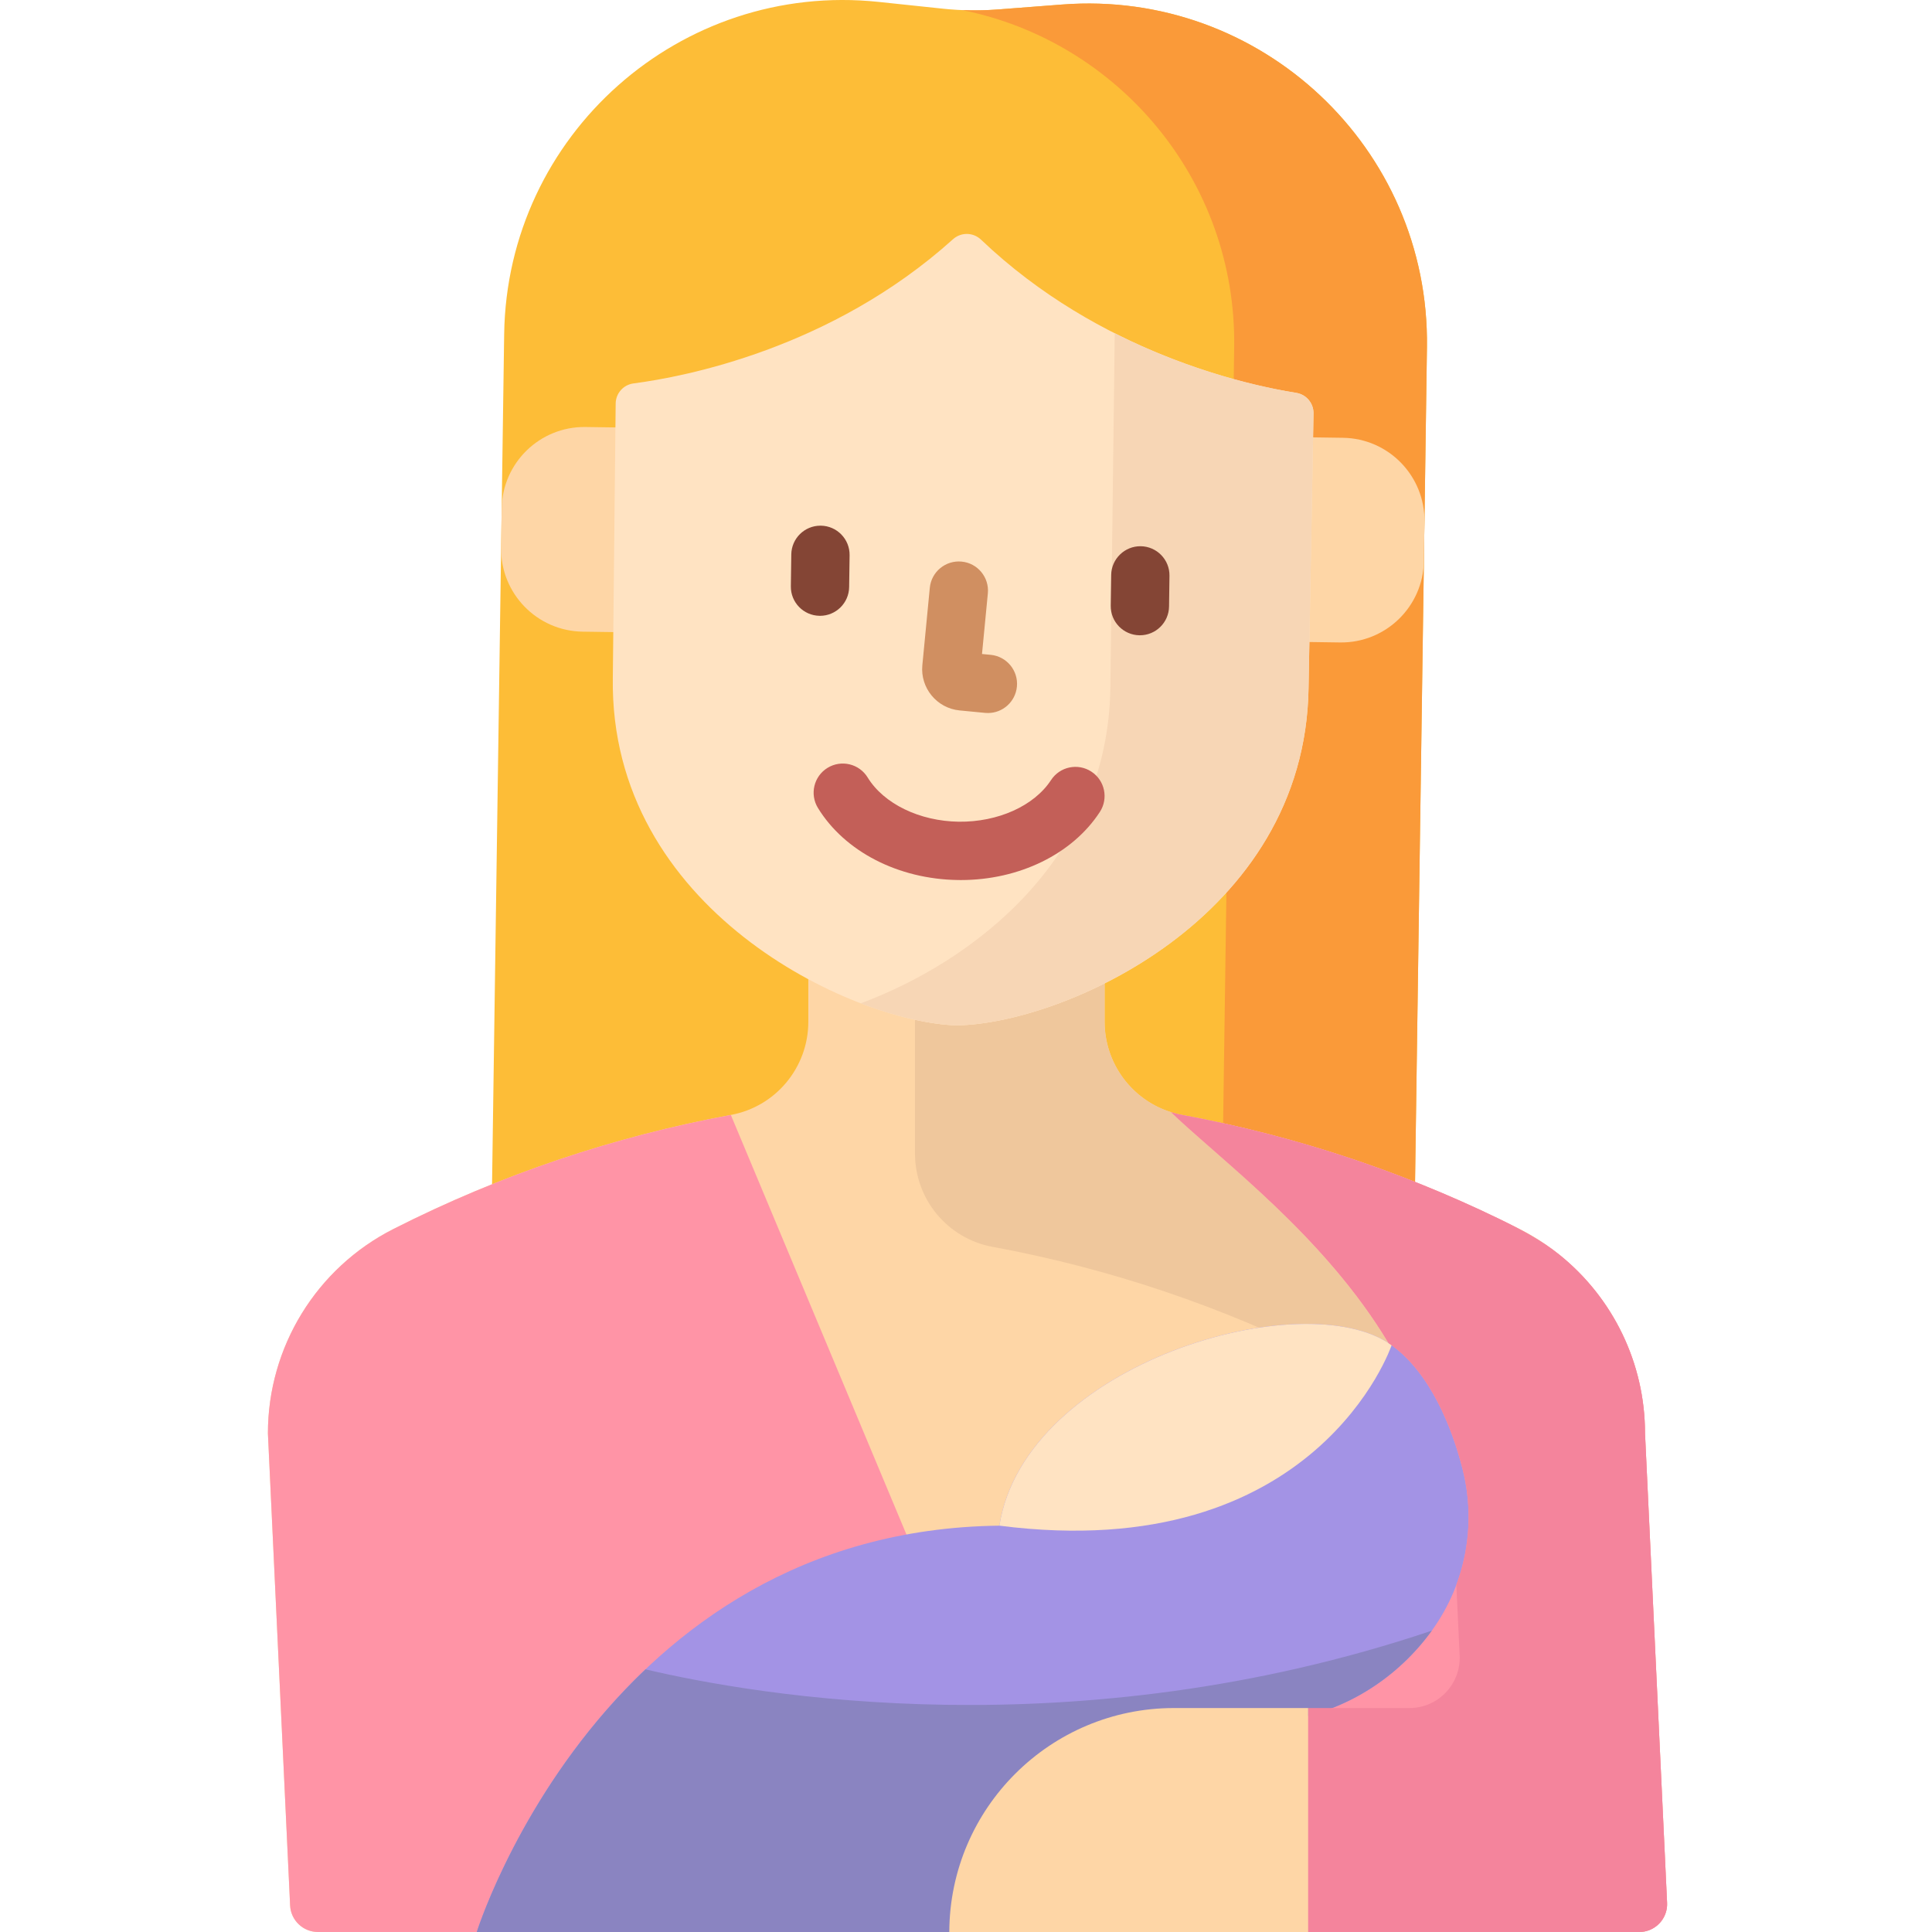 <svg height="512pt" viewBox="-71 0 512 512.001" width="512pt" xmlns="http://www.w3.org/2000/svg"><path d="m62.609 88.547-3.652 256.266 244.547 3.488 3.652-256.27c.754-52.816-44.016-94.875-96.68-90.832l-17.148 1.316c-4.793.367-9.609.297-14.387-.207l-17.102-1.805c-52.531-5.539-98.48 35.227-99.23 88.043zm0 0" fill="#fdbd37"/><path d="m210.477 1.199-17.148 1.316c-3.141.238-6.289.273-9.434.141 41.312 8.23 72.809 45.004 72.176 89.375l-3.641 255.539 51.074.73 3.652-256.27c.754-52.816-44.012-94.875-96.68-90.832zm0 0" fill="#fa9a39"/><path d="m331.719 325.715c-28.555-14.496-58.691-24.574-89.453-30.246-11.906-2.195-20.531-12.602-20.531-24.707v-48.039h-78.52v48.039c0 12.109-8.625 22.516-20.535 24.707-30.758 5.672-60.895 15.75-89.453 30.246-20.383 10.348-33.227 31.266-33.227 54.129l5.883 125.113c.188 3.941 3.438 7.043 7.383 7.043h350.148c4.219 0 7.582-3.523 7.383-7.738l-5.848-124.418c-.004-22.859-12.844-43.781-33.23-54.129zm0 0" fill="#fed6a6"/><path d="m33.227 325.715c-20.383 10.348-33.227 31.27-33.227 54.129l5.883 125.113c.184 3.941 3.438 7.043 7.383 7.043h200.043l-90.629-216.527c-30.758 5.668-60.898 15.746-89.453 30.242zm0 0" fill="#ff94a6"/><path d="m311.234 394.586c-7.359-49.617-52.375-81.344-71.957-99.883-10.328-3.254-17.543-12.879-17.543-23.941v-10.148c-14.793 7.422-29.473 11.047-39.438 11.117-3.18-.113-6.84-.609-10.812-1.477v35.457c0 12.109 8.629 22.516 20.535 24.711 30.758 5.668 60.898 15.746 89.453 30.242 14.141 7.18 24.648 19.449 29.762 33.922zm0 0" fill="#efc79c"/><path d="m342.355 332.594c-4.898-3.953-10.375-6.812-16.008-9.547-26.953-13.07-55.246-22.262-84.082-27.578-.664-.121-1.309-.277-1.949-.449-.172-.047-.344-.094-.512-.145-.152-.043-.309-.082-.461-.129 19.676 18.785 66.016 50.898 72.254 102.328 4.246 35.004-90.008 73.922-118.27 114.926h170.086c4.219 0 7.582-3.523 7.383-7.738l-5.848-124.418c-.004-18.574-8.48-35.867-22.594-47.25zm0 0" fill="#ff94a6"/><path d="m297.797 356.496c-23.008-16.637-97.117 4.738-103.953 47.82-105.152 1.219-138.496 107.684-138.496 107.684h141.215s49.258-6.094 75.746-56.582c13.934-2.551 27.203-10.926 36.133-23.273 9.27-12.82 11.773-28.469 8.191-42.695-2.844-11.309-8.648-25.582-18.836-32.953zm0 0" fill="#a393e5"/><path d="m100.055 442.391c-29.496 28.039-42.211 62.32-44.367 68.594-.012.035-.02.066-.031.098-.059.164-.105.309-.145.43-.012.031-.023.062-.031.09-.035.105-.062.191-.082.25-.004.016-.016.043-.02.059-.016.051-.027.09-.027.09h141.211s49.258-6.094 75.746-56.582c13.934-2.547 27.203-10.926 36.133-23.273-94.605 31.801-179 17.18-208.387 10.246zm0 0" fill="#8a84c1"/><path d="m193.844 404.316c84.164 10.816 103.953-47.82 103.953-47.82-23.008-16.637-97.117 4.738-103.953 47.82zm0 0" fill="#ffe3c2"/><path d="m98.453 113.363-14.273-.203c-12.109-.172-22.059 9.508-22.23 21.621l-.148 10.371c-.172 12.113 9.496 22.074 21.605 22.246l14.273.203zm0 0" fill="#fed6a6"/><path d="m270.621 115.816 14.27.203c12.113.172 21.781 10.133 21.609 22.246l-.148 10.371c-.176 12.113-10.121 21.793-22.23 21.621l-14.273-.203zm0 0" fill="#fed6a6"/><path d="m181.551 63.402c-32.301 29.102-71.387 36.48-84.668 38.211-2.684.352-4.695 2.625-4.723 5.336l-.758 72.727c-.875 61.285 63.051 91.062 90.895 92.055 27.863-.199 92.609-28.141 93.484-89.426l1.312-72.719c.047-2.711-1.895-5.043-4.57-5.469-13.227-2.105-52.086-10.598-83.543-40.609-2.074-1.977-5.301-2.023-7.43-.105zm0 0" fill="#ffe3c2"/><path d="m272.523 104.117c-8.445-1.344-27.352-5.309-48.105-15.805l-1.16 93.992c-.645 45.406-36.352 72.504-66.145 83.582 9.555 3.664 18.43 5.602 25.184 5.844 27.863-.199 92.609-28.141 93.484-89.426l1.312-72.719c.047-2.711-1.895-5.043-4.57-5.469zm0 0" fill="#f7d6b5"/><path d="m190.809 188.957c-.246 0-.496-.012-.75-.035l-6.762-.652c-6.02-.582-10.445-5.953-9.867-11.973l1.977-20.52c.41-4.246 4.184-7.352 8.434-6.949 4.246.406 7.359 4.184 6.949 8.43l-1.547 16.059 2.301.219c4.246.41 7.359 4.188 6.949 8.434-.387 3.996-3.75 6.988-7.684 6.988zm0 0" fill="#d08f61"/><path d="m183.598 233.223c-.25 0-.496-.004-.75-.008-15.793-.223-30.004-7.543-37.09-19.102-2.227-3.637-1.086-8.395 2.551-10.625 3.641-2.23 8.395-1.09 10.625 2.547 4.277 6.977 13.75 11.578 24.137 11.727 10.387.125 19.988-4.184 24.461-11.031 2.332-3.574 7.121-4.582 10.691-2.246 3.574 2.332 4.578 7.121 2.246 10.695-7.293 11.172-21.371 18.043-36.871 18.043zm0 0" fill="#c35f58"/><path d="m231.086 168.355c-.039 0-.074 0-.113 0-4.266-.059-7.676-3.57-7.617-7.836l.117-8.145c.059-4.266 3.602-7.68 7.836-7.617 4.266.062 7.676 3.57 7.613 7.836l-.113 8.145c-.059 4.23-3.508 7.617-7.723 7.617zm0 0" fill="#844535"/><path d="m146.309 163.199c-.039 0-.074 0-.113-.004-4.266-.059-7.676-3.566-7.613-7.832l.117-8.438c.062-4.23 3.508-7.617 7.723-7.617h.113c4.266.062 7.676 3.57 7.617 7.836l-.121 8.438c-.062 4.23-3.508 7.617-7.723 7.617zm0 0" fill="#844535"/><g fill="#efc79c"><path d="m353.992 345.07c.523.75 1.031 1.516 1.523 2.289-.492-.773-1-1.539-1.523-2.289zm0 0"/><path d="m352.031 342.422c.602.77 1.195 1.555 1.762 2.355-.566-.801-1.156-1.582-1.762-2.355zm0 0"/><path d="m355.797 347.805c.512.824 1.004 1.664 1.477 2.512-.473-.848-.965-1.688-1.477-2.512zm0 0"/><path d="m349.742 339.66c.652.738 1.277 1.492 1.891 2.262-.613-.77-1.238-1.523-1.891-2.262zm0 0"/><path d="m342.355 332.594c.789.637 1.555 1.297 2.309 1.969-.754-.672-1.52-1.332-2.309-1.969zm0 0"/><path d="m347.617 337.383c.645.66 1.273 1.328 1.887 2.016-.613-.684-1.242-1.355-1.887-2.016zm0 0"/><path d="m357.566 350.852c.477.879.941 1.766 1.375 2.668-.434-.902-.898-1.789-1.375-2.668zm0 0"/><path d="m347.246 337c-.691-.691-1.398-1.363-2.121-2.023.723.66 1.43 1.332 2.121 2.023zm0 0"/><path d="m358.945 353.523c.434.902.836 1.816 1.227 2.738-.391-.922-.793-1.836-1.227-2.738zm0 0"/><path d="m364.57 373.133c.109.984.191 1.98.254 2.977-.062-.996-.145-1.992-.254-2.977zm0 0"/><path d="m342.355 332.594c-3.258-2.629-6.812-4.941-10.637-6.879-.703-.359-1.414-.703-2.121-1.055 4.48 2.273 8.809 4.746 12.758 7.934zm0 0"/><path d="m364.945 379.844c0-1.039-.035-2.074-.086-3.105.051 1.031.086 2.066.086 3.105zm0 0"/><path d="m368.371 452.648-3.426-72.805zm0 0"/><path d="m364.109 369.82c.152.918.281 1.848.395 2.777-.109-.93-.242-1.859-.395-2.777zm0 0"/><path d="m360.41 356.828c.367.902.719 1.812 1.043 2.73-.324-.918-.676-1.828-1.043-2.73zm0 0"/><path d="m363.465 366.539c.219.969.418 1.945.586 2.926-.168-.98-.367-1.957-.586-2.926zm0 0"/><path d="m361.625 360.059c.301.875.586 1.75.844 2.637-.262-.883-.543-1.762-.844-2.637zm0 0"/><path d="m362.574 363.039c.273.949.52 1.91.746 2.875-.227-.965-.473-1.926-.746-2.875zm0 0"/><path d="m312.758 399.582c-.031-.109-.059-.223-.09-.332.031.109.059.223.09.332zm0 0"/><path d="m367.855 510.508c-.277.207-.566.402-.871.57.305-.168.594-.363.871-.57zm0 0"/><path d="m370.551 506.539c.086-.32.145-.652.188-.984-.043.332-.102.664-.188.984zm0 0"/><path d="m370.766 505.297c.031-.34.047-.684.031-1.035.016.352 0 .695-.031 1.035zm0 0"/><path d="m366.871 511.137c-.289.152-.59.285-.902.398.312-.113.613-.246.902-.398zm0 0"/><path d="m369.59 508.66c.191-.289.355-.59.504-.906-.145.316-.312.617-.504.906zm0 0"/><path d="m368.879 509.574c.219-.242.418-.496.605-.766-.188.27-.387.523-.605.766zm0 0"/><path d="m370.184 507.559c.141-.328.27-.664.363-1.016-.094.348-.223.688-.363 1.016zm0 0"/><path d="m368.031 510.367c.27-.215.527-.445.766-.699-.234.254-.496.484-.766.699zm0 0"/><path d="m313.32 401.945c0-.008 0-.016-.004-.023.004.008.004.016.004.023zm0 0"/><path d="m314.5 409.941c-.023-.258-.047-.516-.07-.773.023.258.047.516.07.773zm0 0"/><path d="m314.242 407.43c-.027-.215-.051-.434-.078-.648.027.215.051.434.078.648zm0 0"/><path d="m314.648 412.379c-.012-.242-.027-.484-.039-.727.012.242.027.484.039.727zm0 0"/><path d="m313.82 404.523c-.004-.023-.008-.051-.012-.078.004.027.008.055.012.078zm0 0"/><path d="m311.984 396.867c.031.102.062.207.094.312-.031-.105-.062-.211-.094-.312zm0 0"/><path d="m363.414 512c.383 0 .758-.039 1.125-.094-.367.055-.742.094-1.125.094zm0 0"/><path d="m364.762 511.871c.352-.066.695-.152 1.027-.266-.332.113-.676.199-1.027.266zm0 0"/></g><path d="m275.691 452.648h-35.559c-32.824 0-59.441 26.555-59.559 59.352h95.117zm0 0" fill="#fed6a6"/><path d="m368.371 452.648-3.426-72.805c0-18.574-8.477-35.867-22.59-47.25-4.898-3.953-10.375-6.812-16.008-9.547-26.953-13.07-55.246-22.262-84.082-27.578-.664-.121-1.309-.277-1.949-.449-.172-.047-.344-.094-.512-.145-.152-.043-.309-.082-.461-.129 13.789 13.164 40.645 32.887 57.637 61.203.273.18.555.359.816.547 10.188 7.367 15.992 21.645 18.836 32.953 2.508 9.969 2.012 20.629-1.688 30.531l.879 18.723c.355 7.594-5.703 13.945-13.309 13.945h-26.824v59.352h87.719c3.43 0 6.293-2.328 7.137-5.461.195-.723.285-1.488.246-2.277zm0 0" fill="#f4849c"/></svg>